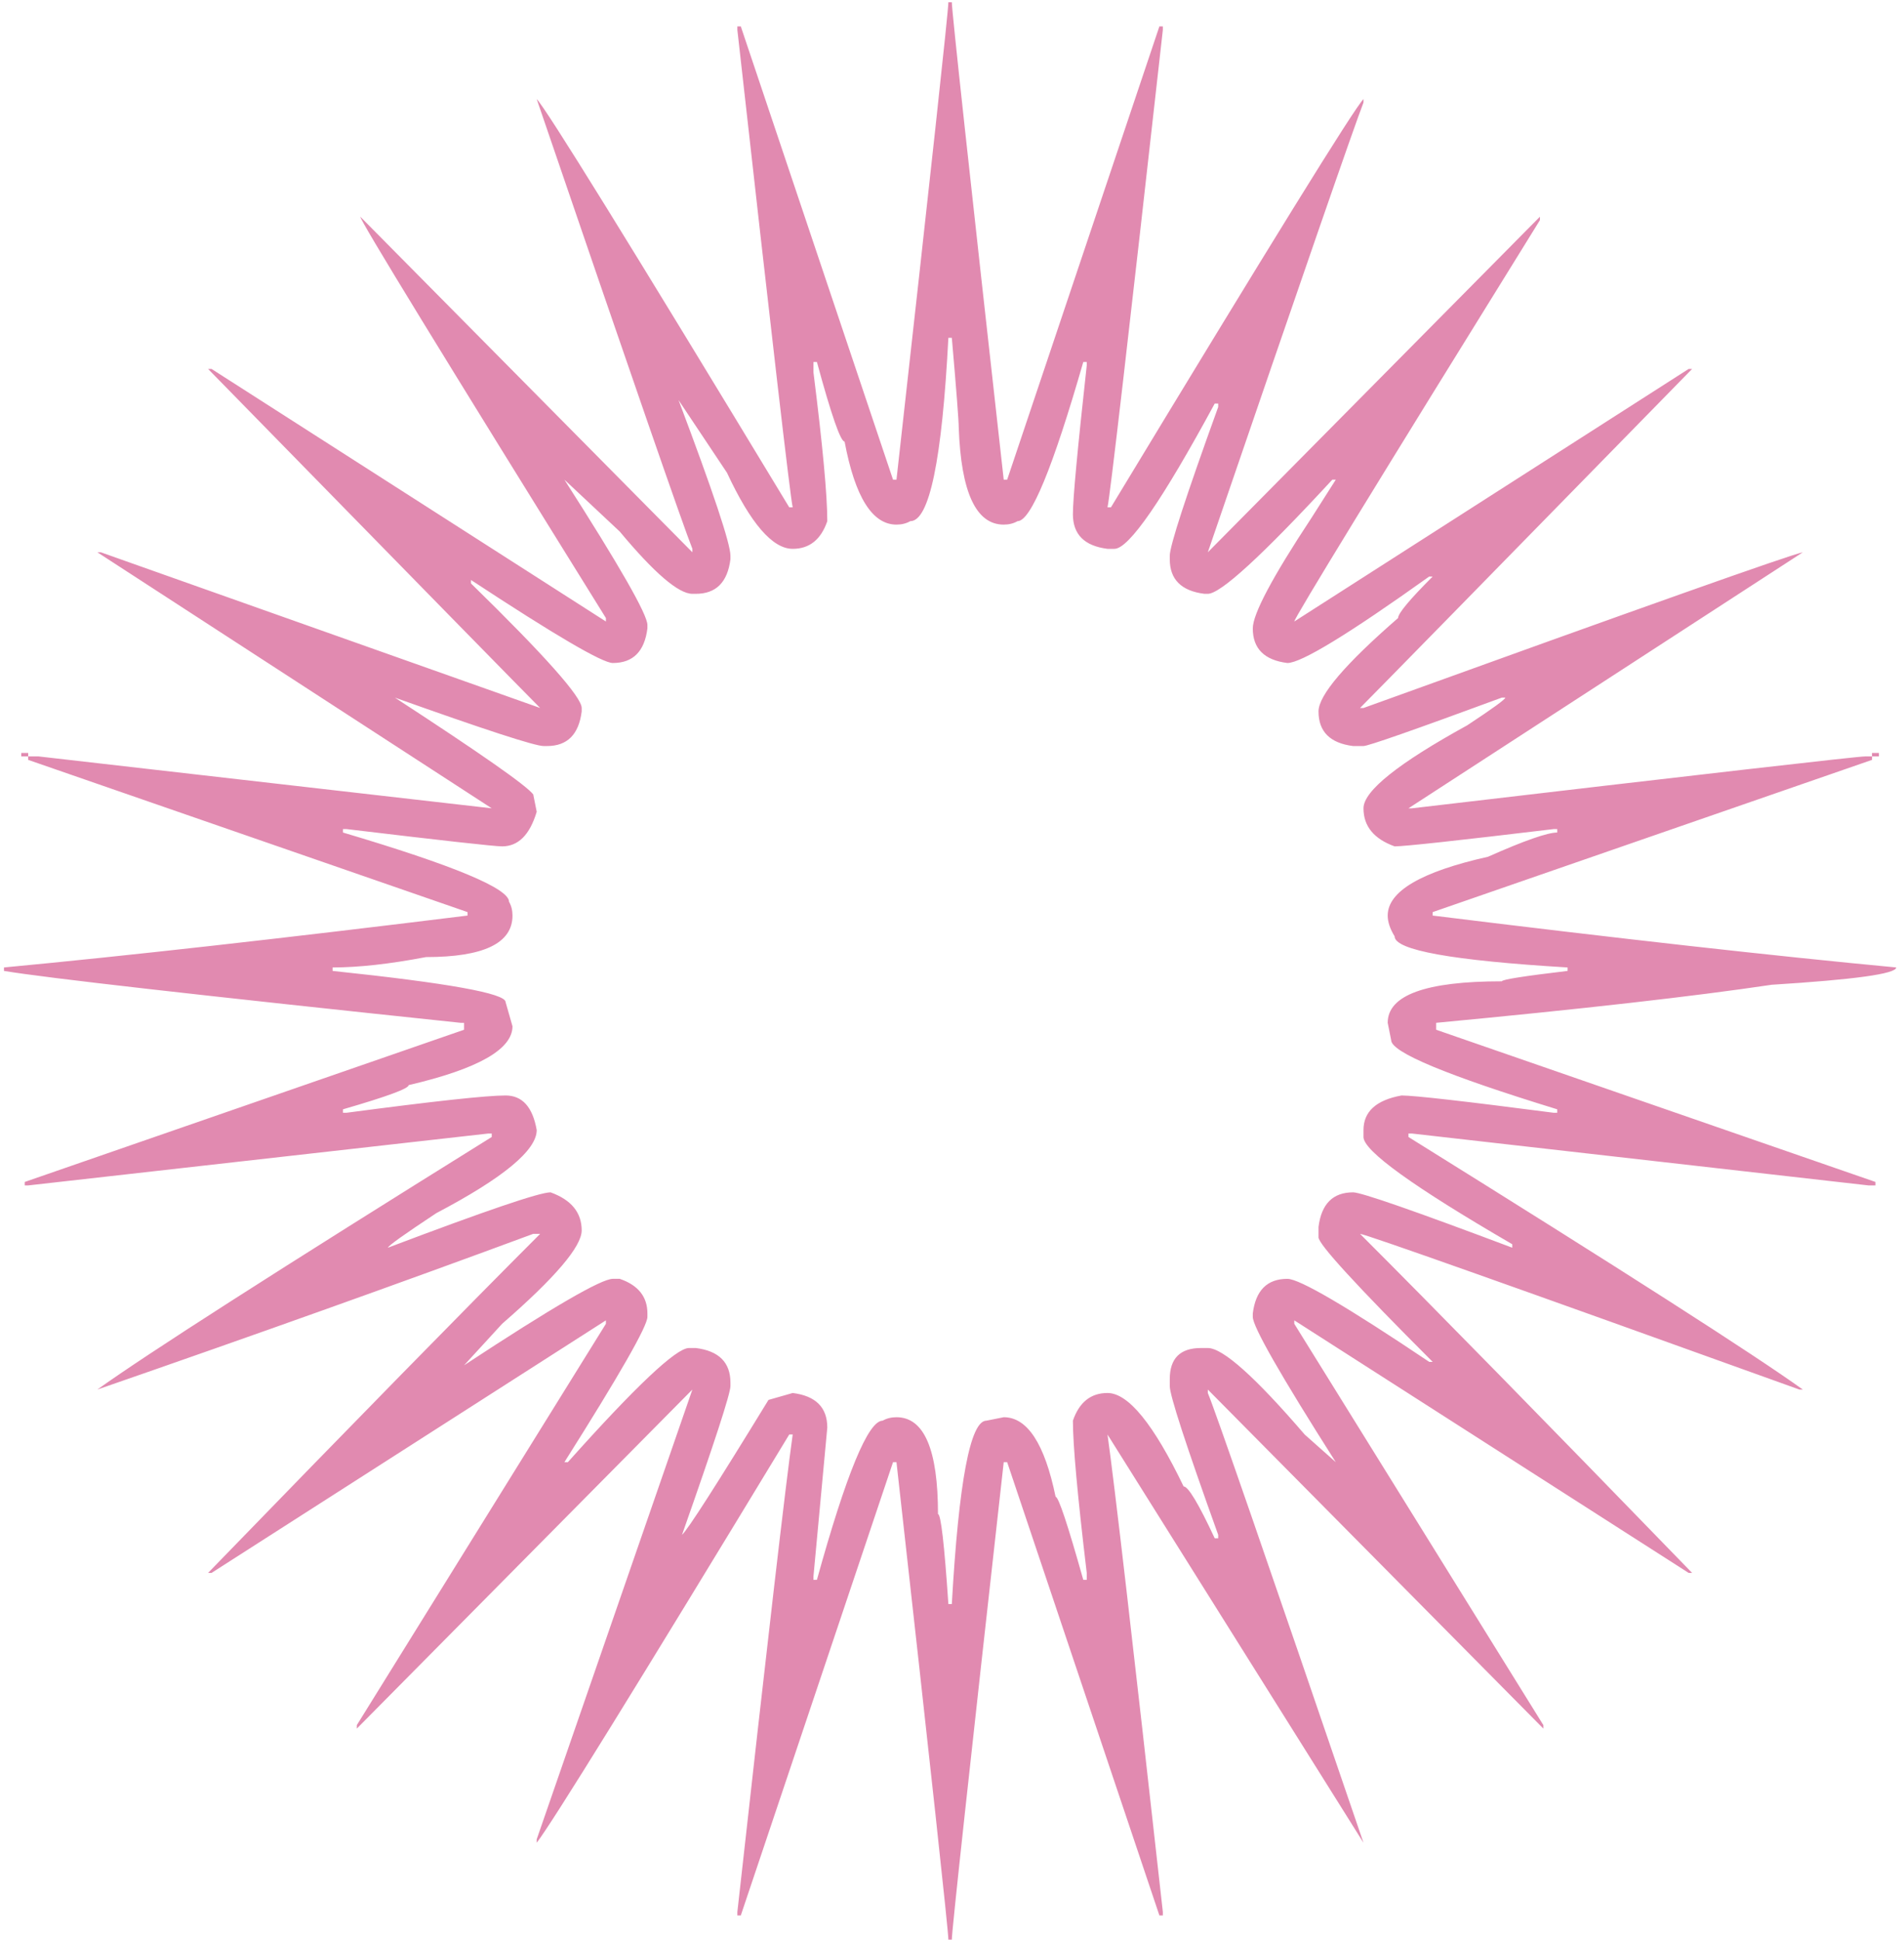 <svg width="215" height="219" viewBox="0 0 215 219" fill="none" xmlns="http://www.w3.org/2000/svg">
<path d="M107.09 0.25H107.48C107.48 1.227 109.434 19.195 113.34 54.156H113.73L130.918 2.984H131.309V3.375C127.402 38.271 125.319 56.24 125.059 57.281H125.449C143.418 27.594 152.923 12.229 153.965 11.188V11.578C152.923 14.247 147.064 31.174 136.387 62.359L173.887 24.469V24.859C155.397 54.677 146.152 69.781 146.152 70.172L190.684 41.656H191.074C167.702 65.549 155.202 78.31 153.574 79.938H153.965C185.671 68.479 202.207 62.62 203.574 62.359L159.043 91.266H159.434C192.702 87.359 209.759 85.406 210.605 85.406H211.387V85.797L161.777 102.984V103.375C182.871 105.979 200.319 107.932 214.121 109.234C214.121 109.951 209.434 110.602 200.059 111.188C191.335 112.49 178.704 113.922 162.168 115.484V116.266L211.777 133.453V133.844H210.996L159.434 127.984H159.043V128.375C183.197 143.414 198.04 152.919 203.574 156.891H203.184C170.632 145.172 154.095 139.312 153.574 139.312C161.908 147.646 174.408 160.406 191.074 177.594H190.684L146.152 149.078V149.469L174.277 194.781V195.172L136.387 156.891V157.281C137.168 159.104 143.027 176.031 153.965 208.062L125.059 161.969C125.84 167.503 127.923 185.471 131.309 215.875V216.266H130.918L113.73 165.094H113.34C109.434 200.055 107.48 218.023 107.48 219H107.09C107.09 218.023 105.137 200.055 101.23 165.094H100.84L83.652 216.266H83.262V215.875C86.647 185.471 88.731 167.503 89.512 161.969H89.121C71.868 190.419 62.363 205.784 60.605 208.062V207.672L78.184 156.891L40.293 195.172V194.781L68.418 149.469V149.078L23.887 177.594H23.496C40.163 160.406 52.663 147.646 60.996 139.312H60.215C45.436 144.781 29.03 150.641 10.996 156.891C16.53 152.919 31.374 143.414 55.527 128.375V127.984H55.137L3.184 133.844H2.793V133.453L52.402 116.266V115.484H52.012C22.324 112.359 5.137 110.406 0.449 109.625V109.234C14.251 107.932 31.699 105.979 52.793 103.375V102.984L3.184 85.797V85.406H4.355L55.527 91.266L10.996 62.359H11.387L60.996 79.938C59.368 78.31 46.868 65.549 23.496 41.656H23.887L68.418 70.172V69.781C49.928 40.029 40.684 24.924 40.684 24.469L78.184 62.359V61.969C77.142 59.365 71.283 42.438 60.605 11.188C61.647 12.229 71.152 27.594 89.121 57.281H89.512C89.251 56.24 87.168 38.271 83.262 3.375V2.984H83.652L100.84 54.156H101.23C105.137 19.195 107.09 1.227 107.09 0.25ZM107.09 38.141C106.374 51.943 104.941 58.844 102.793 58.844C102.337 59.104 101.816 59.234 101.23 59.234C98.496 59.234 96.543 56.109 95.371 49.859C94.915 49.859 93.874 46.865 92.246 40.875H91.856V42.047C92.897 50.315 93.418 55.914 93.418 58.844C92.702 60.927 91.4 61.969 89.512 61.969C87.233 61.969 84.759 59.104 82.09 53.375L76.621 45.172C80.527 55.523 82.481 61.383 82.481 62.75V63.141C82.155 65.745 80.853 67.047 78.574 67.047H78.184C76.621 67.047 73.887 64.703 69.981 60.016L63.73 54.156C69.981 63.922 73.106 69.391 73.106 70.562V70.953C72.78 73.557 71.478 74.859 69.199 74.859C68.027 74.859 62.689 71.734 53.184 65.484V65.875C61.517 74.013 65.684 78.701 65.684 79.938V80.328C65.358 82.932 64.056 84.234 61.777 84.234H61.387C60.41 84.234 54.811 82.412 44.59 78.766C54.29 85.081 59.499 88.727 60.215 89.703L60.605 91.656C59.824 94.26 58.522 95.562 56.699 95.562C55.853 95.562 49.993 94.912 39.121 93.609H38.73V94C51.23 97.711 57.48 100.315 57.48 101.812C57.741 102.268 57.871 102.789 57.871 103.375C57.871 106.5 54.616 108.062 48.105 108.062C44.004 108.844 40.488 109.234 37.559 109.234V109.625C50.579 110.992 57.09 112.164 57.09 113.141L57.871 115.875C57.871 118.479 53.965 120.693 46.152 122.516C46.152 122.906 43.678 123.818 38.73 125.25V125.641H39.121C48.952 124.339 54.941 123.688 57.09 123.688C58.978 123.688 60.15 124.99 60.605 127.594C60.605 129.872 56.829 132.997 49.277 136.969C45.632 139.378 43.809 140.68 43.809 140.875C54.811 136.708 60.931 134.625 62.168 134.625C64.512 135.471 65.684 136.904 65.684 138.922C65.684 140.745 62.689 144.26 56.699 149.469L52.402 154.156C62.298 147.646 67.897 144.391 69.199 144.391H69.981C72.064 145.107 73.106 146.409 73.106 148.297V148.688C73.106 149.729 69.981 155.198 63.73 165.094H64.121C71.803 156.5 76.361 152.203 77.793 152.203H78.574C81.178 152.529 82.481 153.831 82.481 156.109V156.5C82.481 157.346 80.658 162.945 77.012 173.297C77.663 172.711 80.918 167.633 86.777 158.062L89.512 157.281C92.116 157.607 93.418 158.909 93.418 161.188L91.856 177.984V178.375H92.246C95.566 166.396 98.04 160.406 99.668 160.406C100.124 160.146 100.645 160.016 101.23 160.016C104.355 160.016 105.918 163.661 105.918 170.953C106.243 170.953 106.634 174.339 107.09 181.109H107.48C108.262 167.307 109.564 160.406 111.387 160.406L113.34 160.016C116.009 160.016 117.962 163.01 119.199 169C119.525 169 120.566 172.125 122.324 178.375H122.715V177.594C121.673 168.87 121.152 163.141 121.152 160.406C121.868 158.323 123.171 157.281 125.059 157.281C127.402 157.281 130.267 160.797 133.652 167.828C134.173 167.828 135.345 169.781 137.168 173.688H137.559V173.297C133.913 163.141 132.09 157.542 132.09 156.5V155.719C132.09 153.375 133.262 152.203 135.605 152.203H136.387C138.079 152.203 141.725 155.458 147.324 161.969L150.84 165.094C144.59 155.263 141.465 149.794 141.465 148.688V148.297C141.79 145.693 143.092 144.391 145.371 144.391C146.738 144.391 152.077 147.516 161.387 153.766H161.777C153.184 145.172 148.887 140.484 148.887 139.703V138.531C149.212 135.927 150.514 134.625 152.793 134.625C153.704 134.625 159.694 136.708 170.762 140.875V140.484C159.564 133.974 153.965 129.938 153.965 128.375V127.594C153.965 125.51 155.397 124.208 158.262 123.688C159.694 123.688 165.423 124.339 175.449 125.641H175.84V125.25C163.34 121.409 157.09 118.805 157.09 117.438L156.699 115.484C156.699 112.359 160.996 110.797 169.59 110.797C169.59 110.602 172.064 110.211 177.012 109.625V109.234C163.991 108.453 157.48 107.281 157.48 105.719C156.96 104.872 156.699 104.091 156.699 103.375C156.699 100.641 160.475 98.427 168.027 96.734C172.129 94.912 174.733 94 175.84 94V93.609H175.449C164.577 94.912 158.587 95.562 157.48 95.562C155.137 94.716 153.965 93.284 153.965 91.266C153.965 89.312 157.871 86.188 165.684 81.891C168.548 80.003 169.98 78.961 169.98 78.766H169.59C159.694 82.412 154.486 84.234 153.965 84.234H152.793C150.189 83.909 148.887 82.607 148.887 80.328C148.887 78.505 151.882 74.99 157.871 69.781C157.871 69.26 159.173 67.698 161.777 65.094H161.387C152.272 71.604 146.934 74.859 145.371 74.859C142.767 74.534 141.465 73.232 141.465 70.953C141.465 69.326 143.678 65.159 148.105 58.453L150.84 54.156H150.449C142.507 62.75 137.819 67.047 136.387 67.047H135.996C133.392 66.721 132.09 65.419 132.09 63.141V62.75C132.09 61.643 133.913 56.044 137.559 45.953V45.562H137.168C131.243 56.5 127.467 61.969 125.84 61.969H125.059C122.454 61.643 121.152 60.341 121.152 58.062C121.152 56.305 121.673 50.706 122.715 41.266V40.875H122.324C118.874 52.854 116.4 58.844 114.902 58.844C114.447 59.104 113.926 59.234 113.34 59.234C110.215 59.234 108.522 55.589 108.262 48.297C108.262 47.516 108.001 44.13 107.48 38.141H107.09ZM2.402 85.016H3.184V85.406H2.402V85.016ZM211.387 85.016H212.168V85.406H211.387V85.016Z" fill="#E18AB0"/>
</svg>
